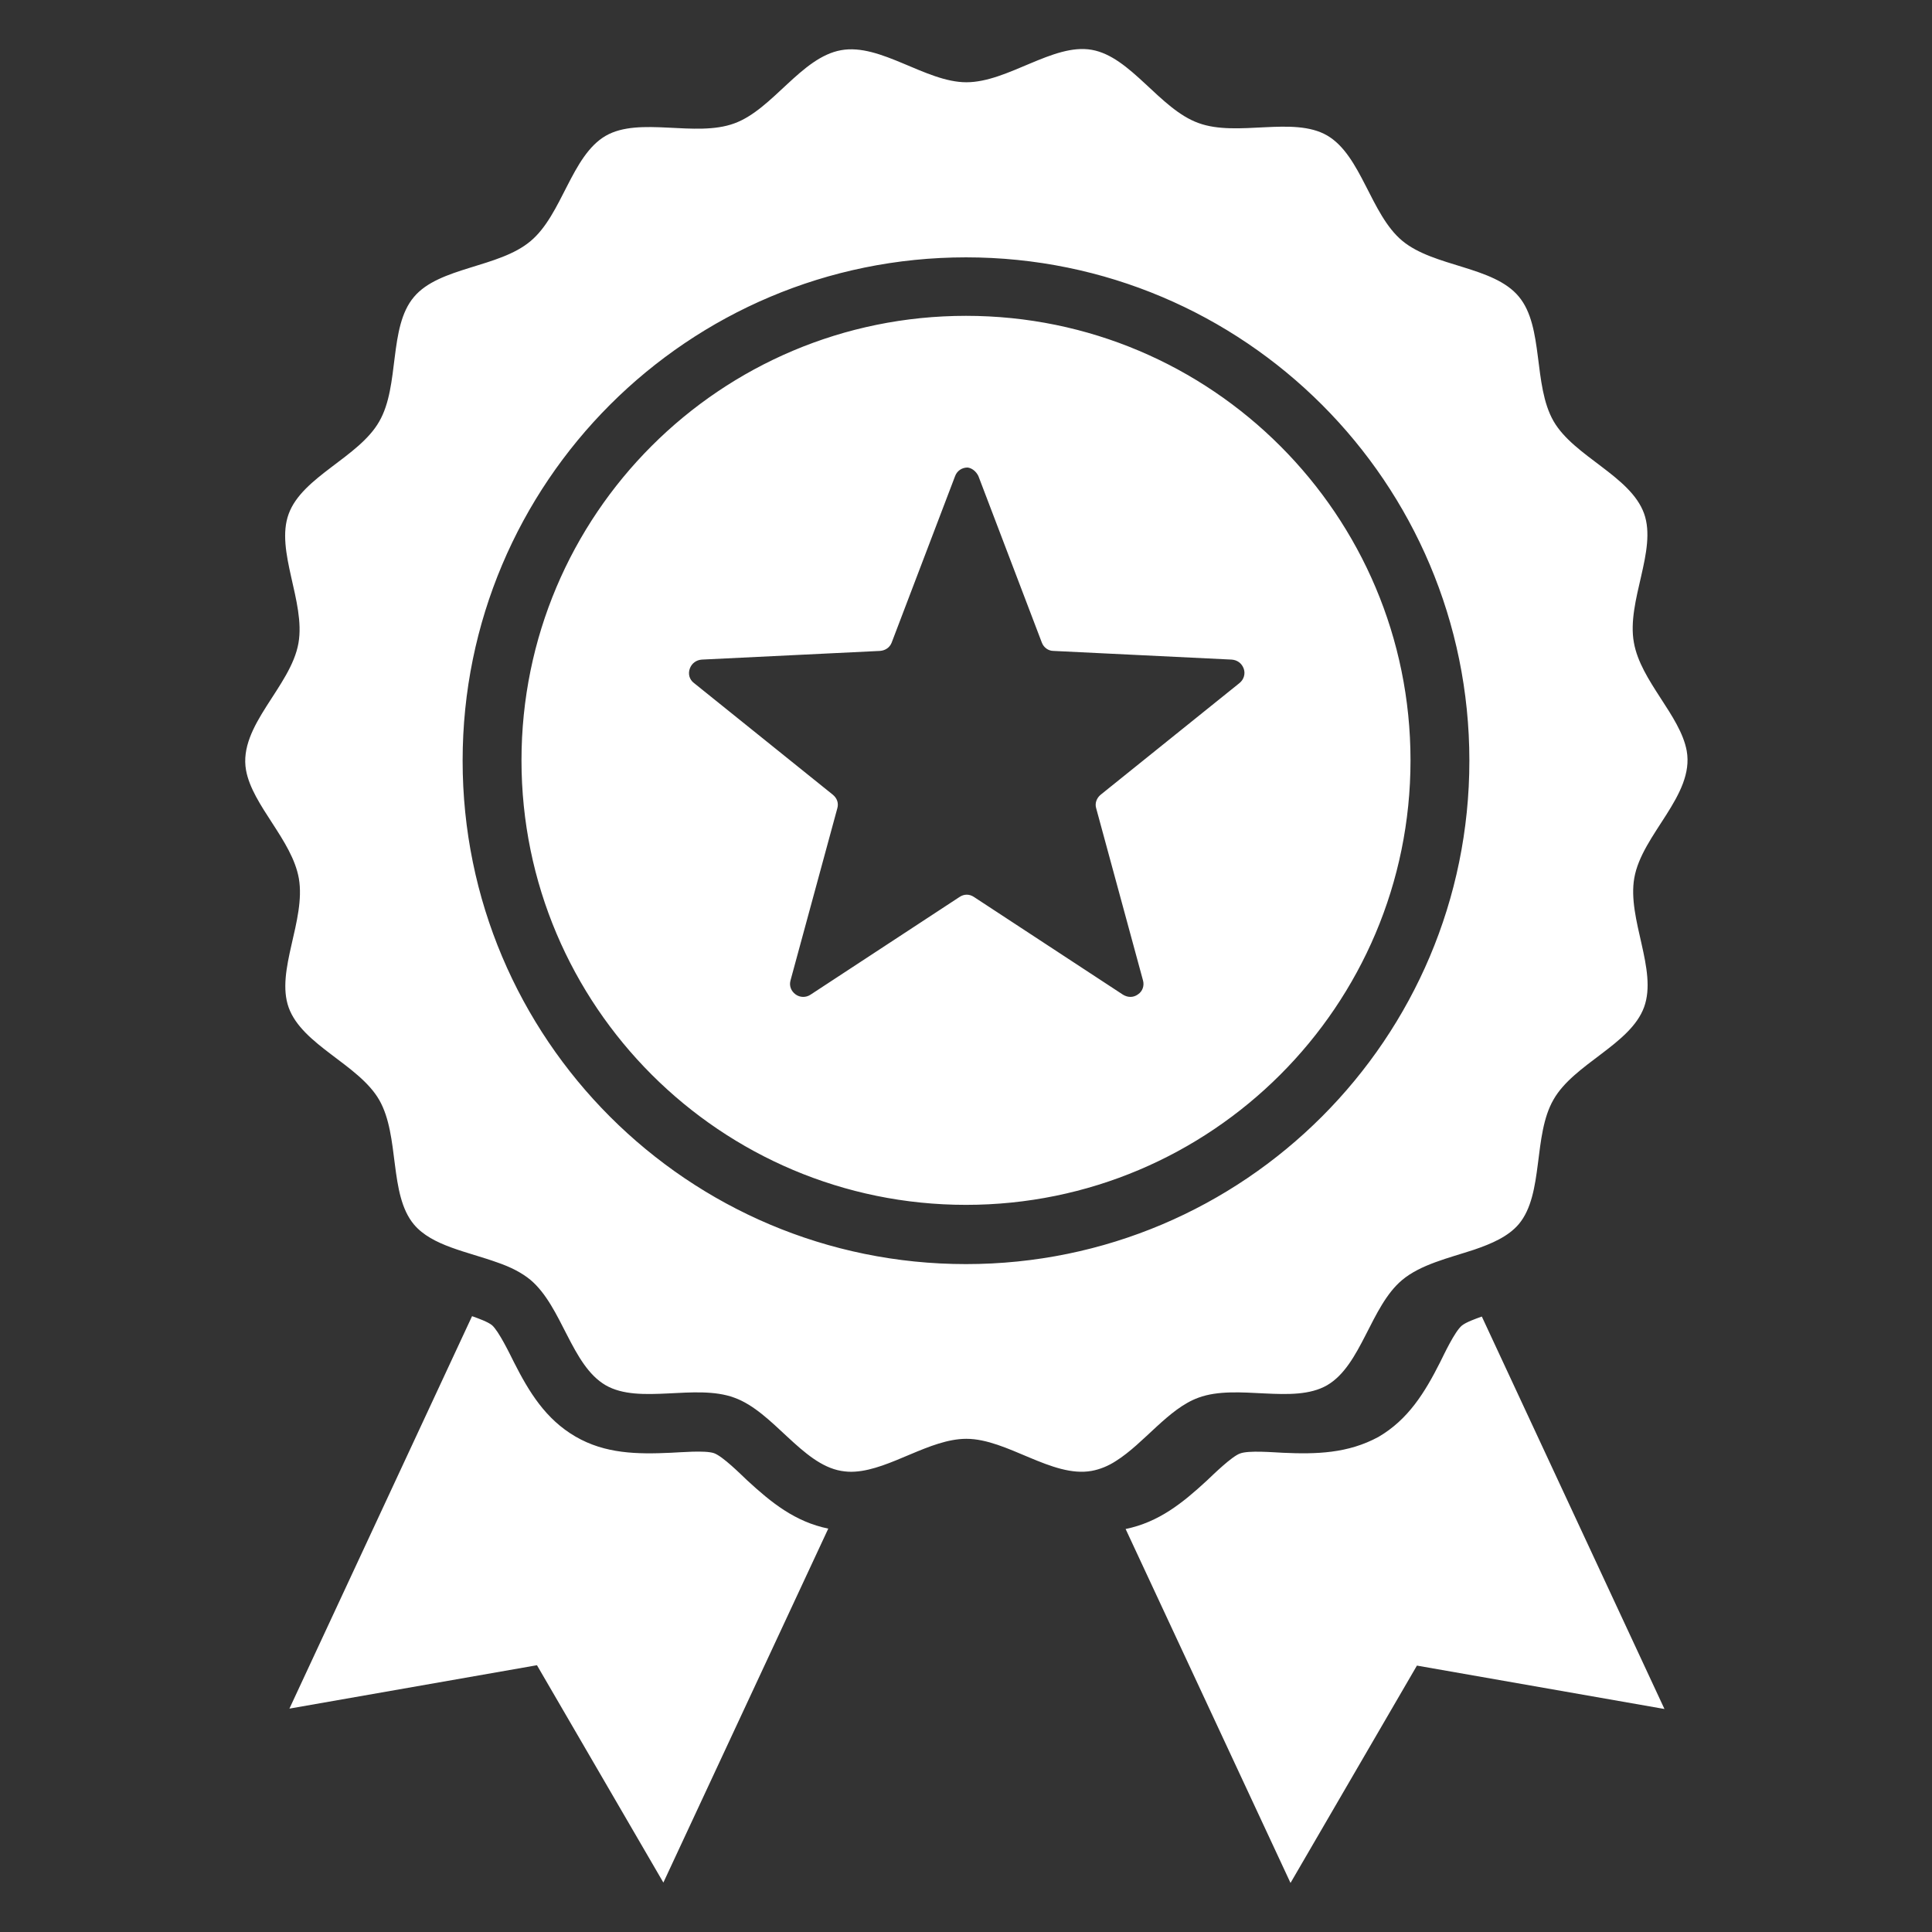 <?xml version="1.0" encoding="utf-8"?>
<!-- Generator: Adobe Illustrator 24.2.3, SVG Export Plug-In . SVG Version: 6.00 Build 0)  -->
<svg version="1.1" id="Layer_1" xmlns="http://www.w3.org/2000/svg" xmlns:xlink="http://www.w3.org/1999/xlink" x="0px" y="0px"
	 viewBox="0 0 512 512" style="enable-background:new 0 0 512 512;" xml:space="preserve">
<rect x="0" y="0" width="512" height="512" fill="#333333" stroke="none"/>
<style type="text/css">
	.st0{fill-rule:evenodd;clip-rule:evenodd;}
</style>
<path fill="#FFFFFF" class="st0" d="M256,319.3c65,0,117.8-52.7,117.8-117.8c0-65-52.7-117.8-117.8-117.8s-117.8,52.7-117.8,117.8
	S191,319.3,256,319.3z M177.7,385c-8.8,0.4-17.3,0.3-25.2-4.3c-7.9-4.6-12.3-11.8-16.3-19.7c-1.1-2.2-4-8.2-5.8-9.8
	c-1.1-0.9-3.6-1.8-5.3-2.4l-48.4,104l65.6-11.5l33.5,57.6l43.7-93.8c-8.8-1.8-15.1-6.9-21.5-12.8c-1.8-1.7-6.5-6.4-8.8-7.2
	C186.8,384.3,180.3,384.9,177.7,385L177.7,385z M340,385c-2.5-0.1-9.1-0.7-11.4,0.2c-2.2,0.8-7,5.5-8.8,7.2
	c-6.4,5.9-12.7,11-21.5,12.8l43.7,93.8l33.5-57.6l65.6,11.5l-48.4-104c-1.7,0.6-4.2,1.5-5.3,2.4c-1.9,1.6-4.7,7.6-5.8,9.8
	c-4,7.9-8.4,15.1-16.3,19.7C357.2,385.2,348.8,385.4,340,385L340,385z M256,335c-73.7,0-133.4-59.7-133.4-133.4
	c0-73.7,59.7-133.4,133.4-133.4s133.4,59.7,133.4,133.4C389.4,275.2,329.7,335,256,335z M433,170.3c1.8,10.2,12.3,19.3,14,28.7
	c2.1,11.8-11.9,22.1-13.9,33.7c-1.9,10.9,6.2,24.3,2.6,34.2c-3.6,9.9-18.6,15-24,24.5c-5.5,9.5-2.5,25-9.2,33
	c-2.8,3.3-7.2,5.2-11.9,6.8c-6.7,2.2-14.1,3.9-19,8c-8.4,7-10.8,22.6-19.9,27.9c-9,5.2-23.8-0.5-34.1,3.3
	c-8,2.9-14.4,12.1-21.9,16.8c-2,1.3-4.2,2.2-6.4,2.6c-10.5,1.9-22.4-8.5-33.2-8.5c-9.7,0-20.1,8.1-29.5,8.7c-1.3,0.1-2.5,0-3.7-0.2
	c-10.4-1.8-18-15.7-28.3-19.4c-10.3-3.8-25.1,1.9-34.1-3.3c-9.1-5.3-11.5-20.8-19.9-27.9c-2.4-2-5.5-3.5-8.7-4.6
	c-8-2.9-17.4-4.4-22.2-10.1c-6.7-8-3.7-23.4-9.2-33c-5.4-9.4-20.4-14.5-24-24.5c-3.5-9.8,4.6-23.1,2.7-34.2
	c-1.8-10.2-12.3-19.3-14-28.7c-2.1-11.8,11.9-22.1,13.9-33.7c1.9-10.9-6.2-24.4-2.6-34.2c3.6-9.9,18.6-15,24-24.5
	c5.5-9.5,2.4-25,9.2-33c6.7-8,22.5-7.7,30.9-14.8c8.4-7,10.8-22.6,19.9-27.9c9-5.2,23.8,0.5,34.1-3.3c10.2-3.7,17.7-17.5,28.3-19.4
	c10.5-1.9,22.4,8.5,33.2,8.5c11,0,23-10.4,33.2-8.6c10.4,1.8,18,15.7,28.3,19.4c10.3,3.8,25.1-1.9,34.1,3.3
	c9.1,5.3,11.5,20.9,19.9,27.9c8.4,7,24.2,6.7,30.9,14.8c6.7,8,3.7,23.4,9.2,33c5.4,9.4,20.4,14.5,24,24.5
	C439.2,145.9,431,159.3,433,170.3L433,170.3z M259.3,126.2l16.8,44.1c0.5,1.3,1.7,2.2,3.1,2.2l47.2,2.3c1.5,0.1,2.7,1,3.2,2.4
	c0.5,1.4,0,2.9-1.1,3.8l-36.8,29.6c-1.1,0.9-1.6,2.3-1.2,3.6l12.4,45.6c0.4,1.4-0.1,2.9-1.3,3.7c-1.2,0.9-2.7,0.9-4,0.1l-39.5-25.9
	c-1.2-0.8-2.6-0.8-3.8,0l-39.5,25.9c-1.2,0.8-2.8,0.8-4-0.1c-1.2-0.9-1.7-2.3-1.3-3.7l12.4-45.6c0.4-1.4-0.1-2.7-1.2-3.6l-36.8-29.6
	c-1.2-0.9-1.6-2.4-1.1-3.8c0.5-1.4,1.7-2.3,3.2-2.4l47.2-2.3c1.4-0.1,2.6-0.9,3.1-2.2l16.8-44.1c0.5-1.4,1.8-2.3,3.3-2.3
	C257.5,124,258.7,124.9,259.3,126.2L259.3,126.2z"/>
</svg>
